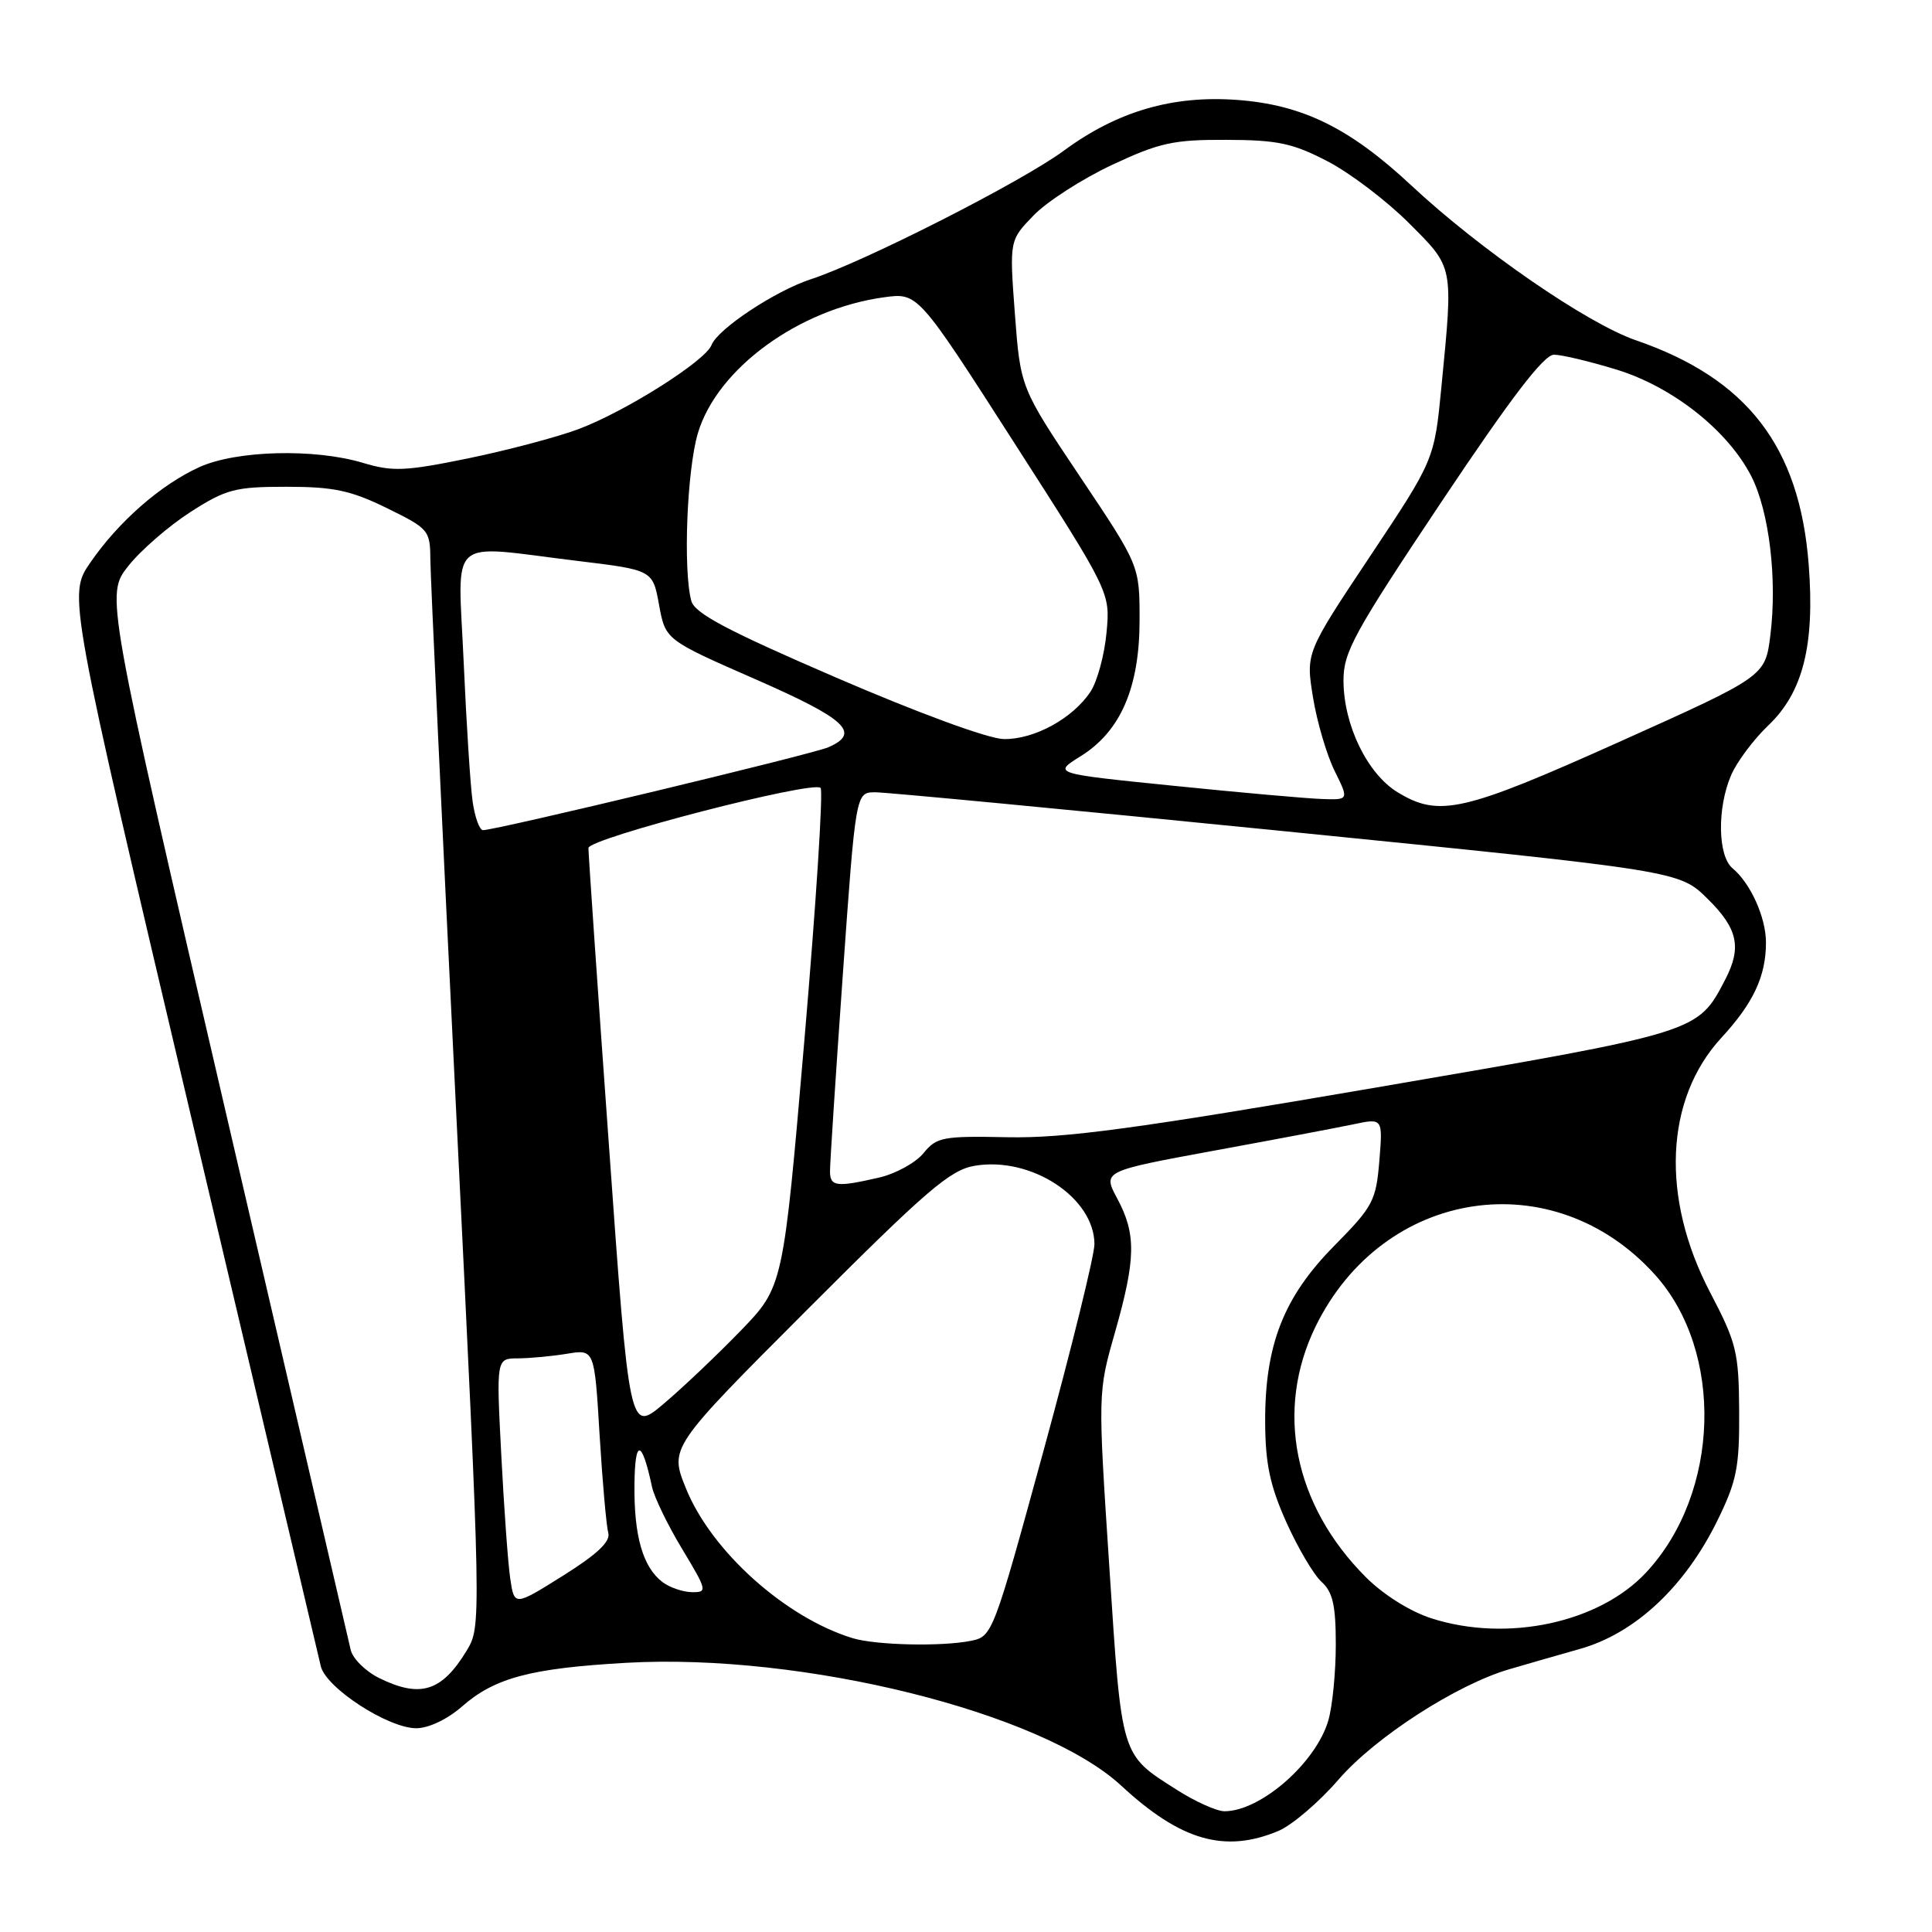 <?xml version="1.0" encoding="UTF-8" standalone="no"?>
<!DOCTYPE svg PUBLIC "-//W3C//DTD SVG 1.1//EN" "http://www.w3.org/Graphics/SVG/1.1/DTD/svg11.dtd" >
<svg xmlns="http://www.w3.org/2000/svg" xmlns:xlink="http://www.w3.org/1999/xlink" version="1.1" viewBox="0 0 256 256">
 <g >
 <path fill="currentColor"
d=" M 169.37 242.62 C 171.19 241.86 174.81 238.77 177.41 235.75 C 182.22 230.19 193.04 223.20 200.00 221.18 C 201.93 220.61 206.15 219.40 209.39 218.48 C 216.68 216.41 223.25 210.26 227.56 201.49 C 230.13 196.25 230.49 194.44 230.45 187.00 C 230.40 179.15 230.10 177.94 226.60 171.25 C 220.03 158.69 220.61 145.64 228.09 137.51 C 232.33 132.92 234.00 129.35 234.00 124.89 C 234.00 121.57 231.96 117.04 229.57 115.05 C 227.61 113.43 227.51 107.07 229.38 102.72 C 230.14 100.95 232.36 97.98 234.31 96.12 C 238.91 91.74 240.49 85.47 239.66 74.80 C 238.46 59.18 231.52 50.17 216.77 45.09 C 210.31 42.87 196.08 33.06 186.95 24.52 C 178.82 16.94 172.57 13.88 163.93 13.24 C 155.35 12.61 148.05 14.75 140.97 19.96 C 135.36 24.10 114.48 34.71 107.44 37.00 C 102.71 38.55 95.10 43.59 94.28 45.72 C 93.47 47.83 82.86 54.54 76.63 56.87 C 73.79 57.93 67.21 59.67 62.01 60.74 C 53.71 62.44 52.02 62.51 48.12 61.34 C 41.69 59.40 31.33 59.67 26.43 61.89 C 21.28 64.23 15.71 69.11 11.95 74.57 C 9.02 78.84 9.02 78.84 25.49 148.67 C 34.55 187.08 42.21 219.53 42.51 220.79 C 43.20 223.66 51.43 229.00 55.16 229.00 C 56.79 229.00 59.29 227.81 61.22 226.12 C 65.54 222.32 70.31 221.05 83.00 220.33 C 106.35 219.01 138.06 226.88 148.58 236.62 C 156.45 243.90 162.27 245.58 169.37 242.62 Z  M 155.95 237.17 C 148.46 232.41 148.65 233.05 146.99 207.60 C 145.47 184.50 145.47 184.50 147.74 176.55 C 150.51 166.82 150.57 163.53 148.05 158.83 C 146.10 155.19 146.10 155.19 160.80 152.48 C 168.88 151.00 177.24 149.42 179.36 148.97 C 183.23 148.16 183.23 148.16 182.77 153.83 C 182.33 159.12 181.93 159.88 176.78 165.09 C 170.07 171.89 167.59 178.24 167.64 188.51 C 167.67 193.98 168.29 196.89 170.45 201.71 C 171.98 205.11 174.07 208.66 175.11 209.60 C 176.60 210.95 177.00 212.71 177.00 217.91 C 177.00 221.54 176.56 226.05 176.02 227.93 C 174.41 233.55 167.05 240.00 162.25 240.00 C 161.23 240.00 158.39 238.73 155.95 237.17 Z  M 50.24 222.35 C 48.44 221.46 46.74 219.78 46.47 218.62 C 46.19 217.45 38.77 185.52 29.98 147.65 C 13.99 78.80 13.99 78.80 17.00 75.00 C 18.65 72.91 22.36 69.70 25.23 67.85 C 29.97 64.81 31.15 64.50 37.98 64.50 C 44.21 64.50 46.49 64.99 51.25 67.32 C 56.87 70.08 57.00 70.24 57.03 74.32 C 57.05 76.62 58.58 109.33 60.43 147.00 C 63.79 215.50 63.79 215.50 61.81 218.76 C 58.53 224.15 55.68 225.03 50.24 222.35 Z  M 112.99 217.07 C 104.08 214.35 94.27 205.56 90.90 197.24 C 88.70 191.82 88.70 191.82 107.03 173.47 C 122.80 157.68 125.90 155.02 129.16 154.47 C 136.62 153.21 144.97 158.67 145.02 164.83 C 145.03 166.30 142.00 178.60 138.29 192.17 C 131.61 216.56 131.50 216.85 128.64 217.42 C 124.74 218.20 116.08 218.00 112.99 217.07 Z  M 189.71 214.45 C 186.86 213.54 183.32 211.32 180.99 208.99 C 171.42 199.42 168.91 186.85 174.33 175.75 C 183.30 157.43 205.82 153.99 219.27 168.88 C 228.47 179.06 227.94 197.80 218.14 208.34 C 211.93 215.03 199.72 217.65 189.71 214.45 Z  M 67.61 209.17 C 67.31 207.15 66.78 199.76 66.42 192.75 C 65.76 180.00 65.76 180.00 68.63 179.99 C 70.21 179.98 73.14 179.71 75.13 179.38 C 78.77 178.78 78.77 178.78 79.45 190.14 C 79.83 196.39 80.35 202.23 80.60 203.12 C 80.92 204.26 79.13 205.95 74.60 208.79 C 68.15 212.83 68.15 212.83 67.61 209.17 Z  M 87.79 209.64 C 85.18 207.66 83.99 203.51 84.07 196.68 C 84.13 190.58 85.05 190.71 86.39 197.00 C 86.68 198.38 88.48 202.09 90.39 205.25 C 93.70 210.75 93.76 211.00 91.68 210.97 C 90.48 210.95 88.73 210.35 87.79 209.64 Z  M 80.68 151.67 C 79.17 130.68 77.96 112.99 77.97 112.37 C 78.00 111.08 107.72 103.39 108.73 104.40 C 109.10 104.76 108.13 119.78 106.59 137.78 C 103.78 170.50 103.78 170.50 98.14 176.33 C 95.04 179.53 90.45 183.89 87.95 186.00 C 83.40 189.85 83.40 189.85 80.68 151.67 Z  M 109.98 155.25 C 109.96 154.29 110.73 142.59 111.67 129.25 C 113.39 105.00 113.39 105.00 115.95 104.98 C 117.35 104.97 141.90 107.31 170.50 110.17 C 222.50 115.39 222.50 115.39 226.25 119.08 C 230.27 123.03 230.82 125.53 228.60 129.80 C 224.93 136.84 225.26 136.74 182.47 144.08 C 150.43 149.58 141.10 150.83 133.56 150.69 C 124.92 150.51 124.10 150.67 122.37 152.80 C 121.34 154.06 118.70 155.52 116.50 156.03 C 110.86 157.33 110.00 157.23 109.98 155.25 Z  M 62.63 106.25 C 62.33 104.19 61.80 95.86 61.44 87.75 C 60.69 70.70 59.01 72.20 76.49 74.32 C 86.49 75.53 86.49 75.53 87.33 80.16 C 88.18 84.78 88.18 84.78 100.09 90.00 C 112.14 95.28 114.12 97.12 109.75 99.02 C 107.62 99.95 65.73 110.00 64.00 110.00 C 63.54 110.00 62.93 108.31 62.63 106.25 Z  M 185.19 104.98 C 181.18 102.53 178.05 96.10 178.02 90.23 C 178.00 86.41 179.36 83.93 191.01 66.48 C 200.23 52.68 204.57 47.00 205.91 47.00 C 206.94 47.00 210.70 47.90 214.25 48.99 C 221.69 51.29 228.97 57.07 232.06 63.11 C 234.43 67.76 235.51 76.77 234.58 84.19 C 233.90 89.62 233.90 89.62 214.55 98.31 C 193.85 107.60 190.68 108.32 185.19 104.98 Z  M 155.50 104.12 C 139.50 102.50 139.50 102.50 143.18 100.21 C 148.49 96.91 151.00 91.11 151.00 82.15 C 151.00 74.94 151.00 74.94 143.11 63.16 C 135.22 51.38 135.22 51.38 134.48 41.62 C 133.75 31.85 133.75 31.85 136.97 28.53 C 138.74 26.70 143.41 23.70 147.35 21.85 C 153.63 18.91 155.48 18.50 162.50 18.53 C 169.30 18.55 171.31 18.98 175.92 21.38 C 178.90 22.93 183.73 26.60 186.67 29.54 C 192.67 35.54 192.57 35.06 191.00 51.21 C 190.06 60.92 190.06 60.92 181.54 73.71 C 173.02 86.50 173.02 86.50 173.98 92.41 C 174.51 95.66 175.80 100.04 176.85 102.16 C 178.75 106.00 178.75 106.00 175.12 105.87 C 173.13 105.80 164.30 105.02 155.50 104.12 Z  M 110.83 89.80 C 96.39 83.57 92.04 81.27 91.60 79.62 C 90.50 75.52 91.02 62.31 92.47 57.41 C 95.01 48.85 105.84 40.94 117.15 39.39 C 121.63 38.78 121.63 38.78 134.37 58.64 C 147.12 78.50 147.12 78.50 146.62 83.83 C 146.35 86.76 145.40 90.27 144.51 91.63 C 142.17 95.19 137.04 98.00 133.00 97.93 C 130.96 97.89 121.74 94.51 110.83 89.80 Z "/>
</g>
</svg>